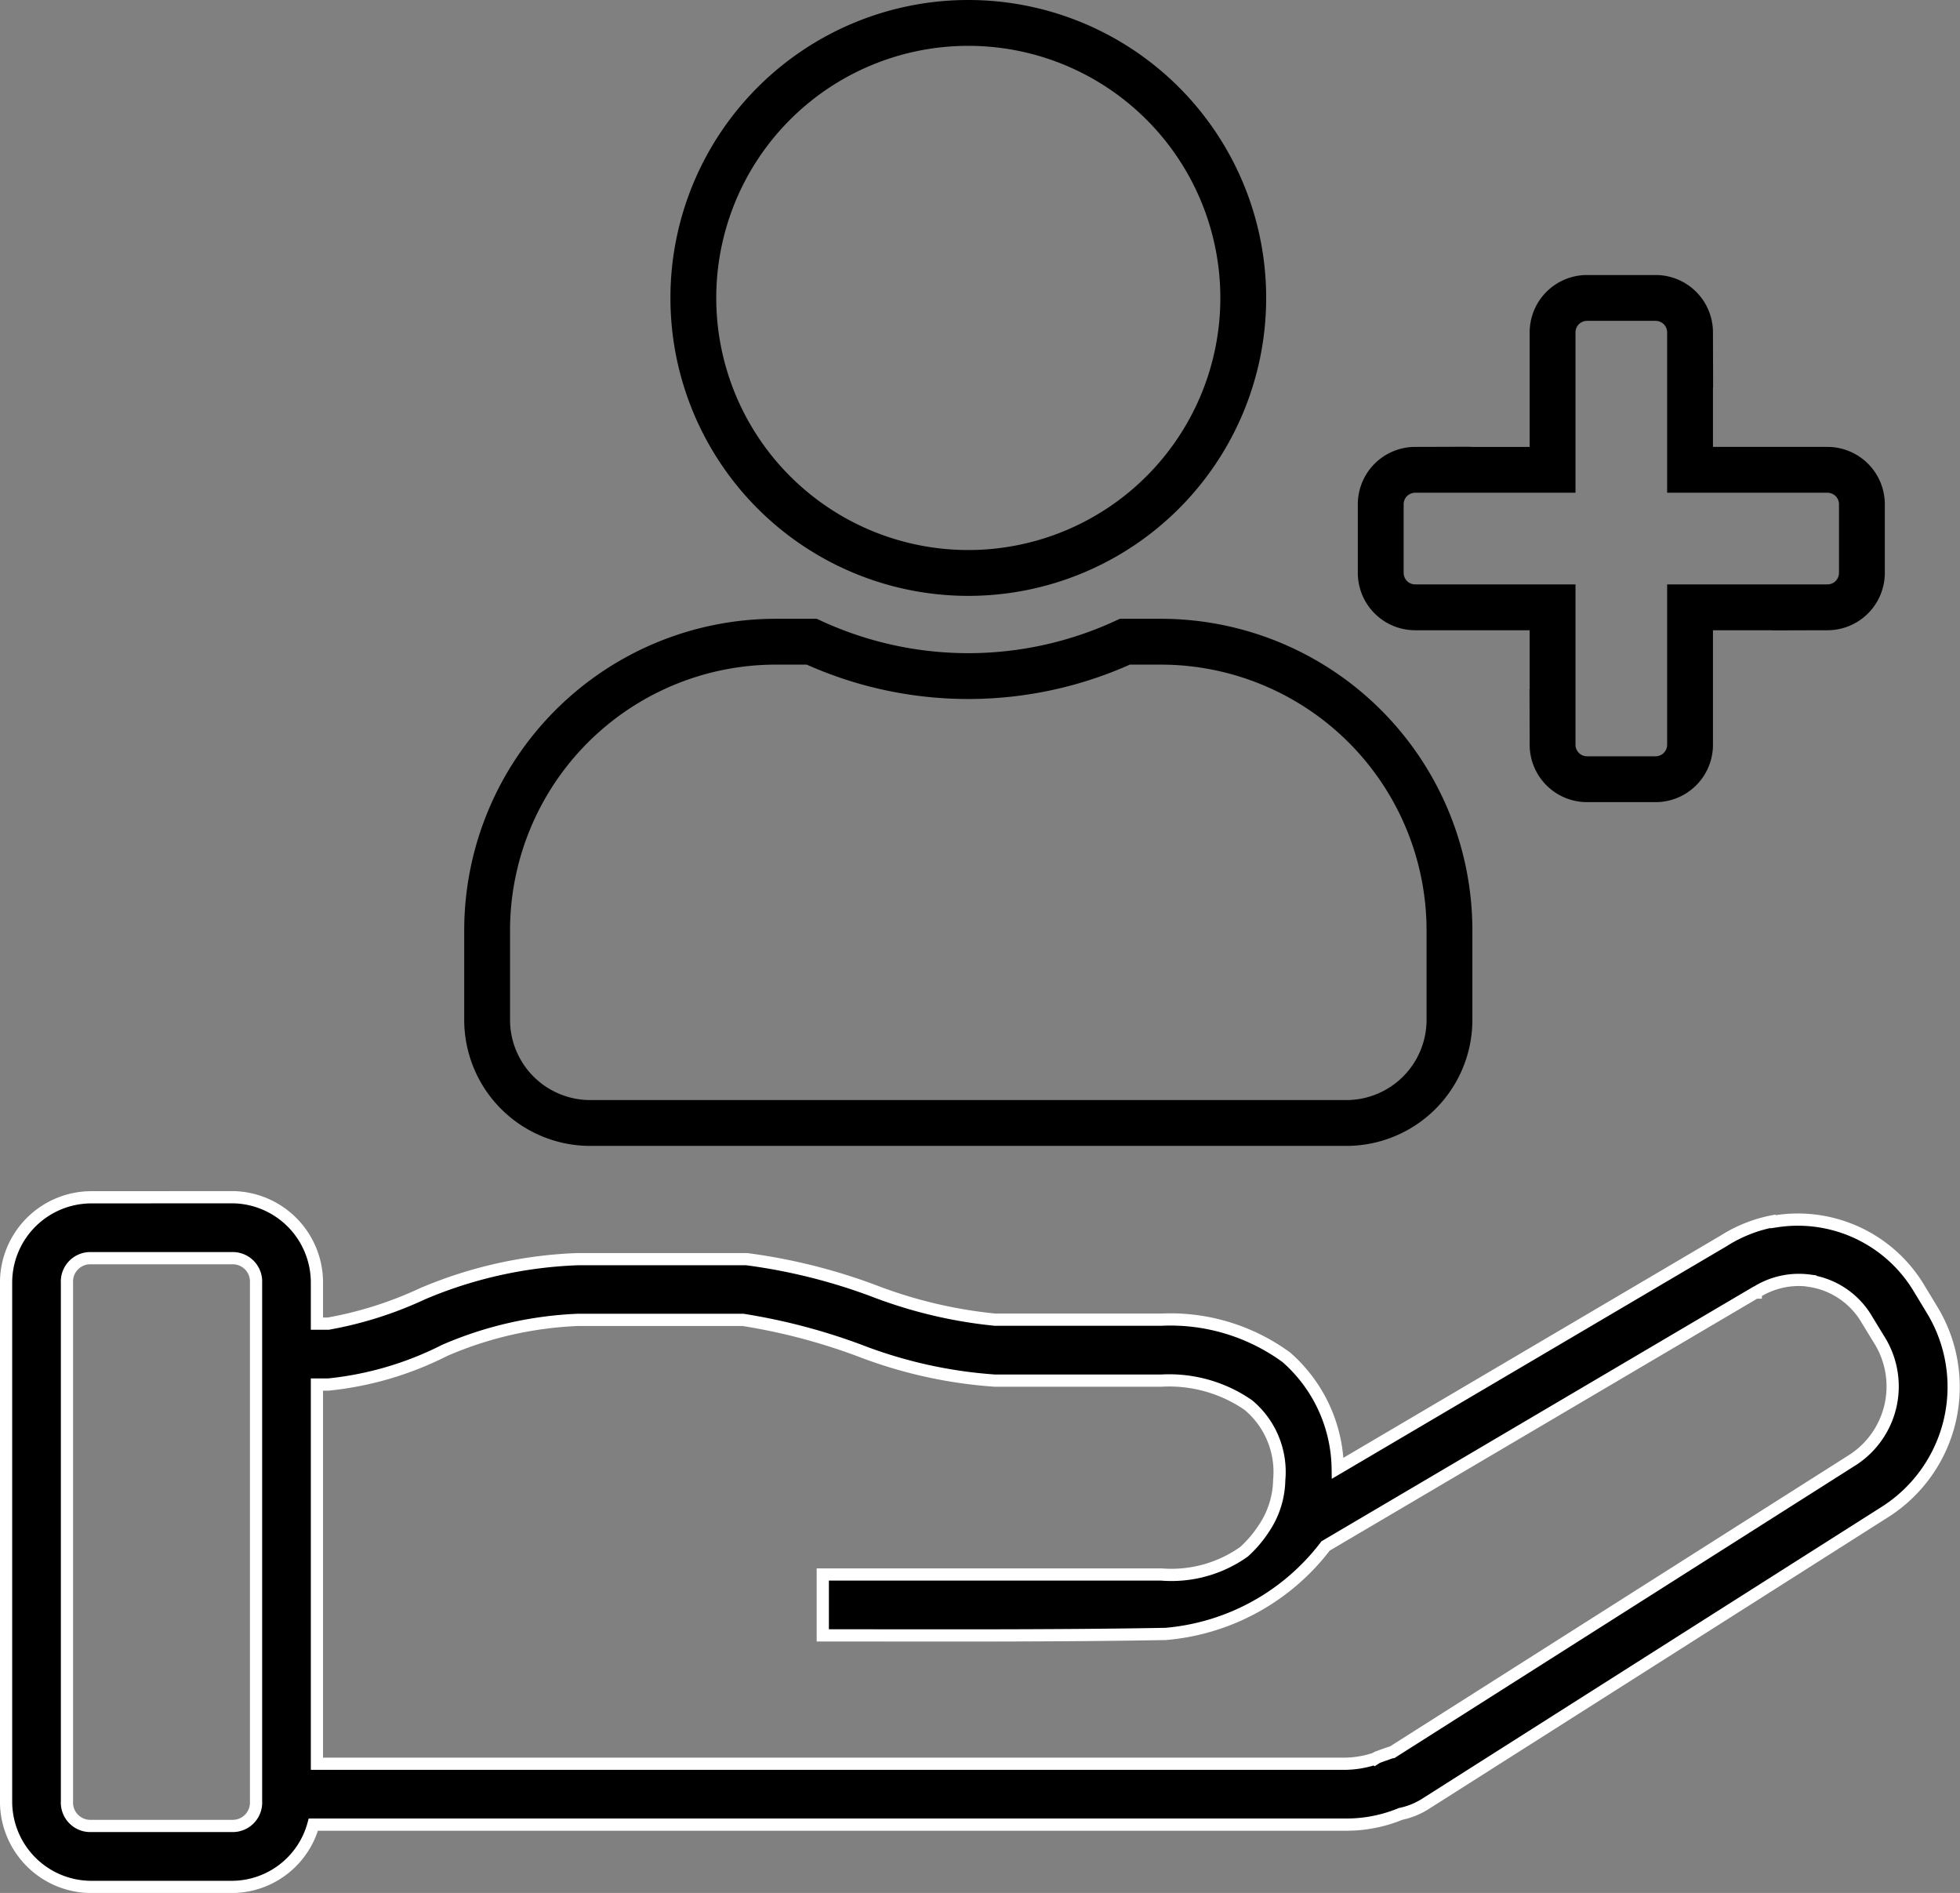 <svg xmlns="http://www.w3.org/2000/svg" width="64.156" height="61.948" viewBox="0 0 64.156 61.948">
  <rect x="0" y="0" width="64.156" height="61.948" fill="#808080" stroke="none"/>
  <g id="Group_119" data-name="Group 119" transform="translate(-471.055 -4298.25)">
    <path id="path5481-60-9" d="M4.759,49.145A2.794,2.794,0,0,0,2,51.942V68.913a2.794,2.794,0,0,0,2.758,2.8H9.416a2.775,2.775,0,0,0,2.642-2.039H45.7s.069,0,.043,0h.082a4.643,4.643,0,0,0,1.821-.35A2.438,2.438,0,0,0,48.452,69l15.084-9.579a4.851,4.851,0,0,0,1.513-6.583h0l-.424-.7a4.624,4.624,0,0,0-4.673-2.21v-.02a4.648,4.648,0,0,0-1.735.665L45.588,58.012a4.927,4.927,0,0,0-1.681-3.63,6.435,6.435,0,0,0-4.089-1.233H34.363a15.209,15.209,0,0,1-3.825-.891,18.77,18.77,0,0,0-4.3-1.089H20.719A14.267,14.267,0,0,0,15.634,52.3a12.489,12.489,0,0,1-3.089.98h-.37V51.942a2.794,2.794,0,0,0-2.758-2.8Zm0,1.992H9.416a.764.764,0,0,1,.766.805V68.913a.764.764,0,0,1-.766.805H4.759a.764.764,0,0,1-.766-.805V51.942a.764.764,0,0,1,.766-.805Zm56.263.739a2.613,2.613,0,0,1,1.895,1.284l.428.7a2.867,2.867,0,0,1-.875,3.863L47.381,67.3c-.011,0-.146.042-.494.171l-.035.02-.031.02a3.2,3.2,0,0,1-1.074.171H12.175V55.273h.37a10.819,10.819,0,0,0,3.809-1.117,12.206,12.206,0,0,1,4.373-1h5.392a19.729,19.729,0,0,1,3.809,1,15.159,15.159,0,0,0,4.435.988h5.455a4.554,4.554,0,0,1,2.844.8A2.848,2.848,0,0,1,43.673,58.4a2.915,2.915,0,0,1-.506,1.587,3.879,3.879,0,0,1-.642.755,4.1,4.1,0,0,1-2.708.747H28.733v1.992c3.69,0,7.6.019,11.225-.047a7.362,7.362,0,0,0,5.233-2.879l14.069-8.291h.012a2.6,2.6,0,0,1,1.751-.393Z" transform="translate(469.254 4288.287)" stroke="#fff" stroke-width="0.4"/>
    <path id="Icon_awesome-user-plus" data-name="Icon awesome-user-plus" d="M43.875,14.625h-4.5v-4.5A1.128,1.128,0,0,0,38.25,9H36a1.128,1.128,0,0,0-1.125,1.125v4.5h-4.5A1.128,1.128,0,0,0,29.25,15.75V18a1.128,1.128,0,0,0,1.125,1.125h4.5v4.5A1.128,1.128,0,0,0,36,24.75h2.25a1.128,1.128,0,0,0,1.125-1.125v-4.5h4.5A1.128,1.128,0,0,0,45,18V15.75A1.128,1.128,0,0,0,43.875,14.625ZM15.75,18a9,9,0,1,0-9-9A9,9,0,0,0,15.75,18Zm6.3,2.25H20.876a12.24,12.24,0,0,1-10.252,0H9.45A9.452,9.452,0,0,0,0,29.7v2.925A3.376,3.376,0,0,0,3.375,36h24.75A3.376,3.376,0,0,0,31.5,32.625V29.7A9.452,9.452,0,0,0,22.05,20.25Z" transform="translate(487 4299)" fill="none" stroke="#000" stroke-width="1.5"/>
  </g>
</svg>
